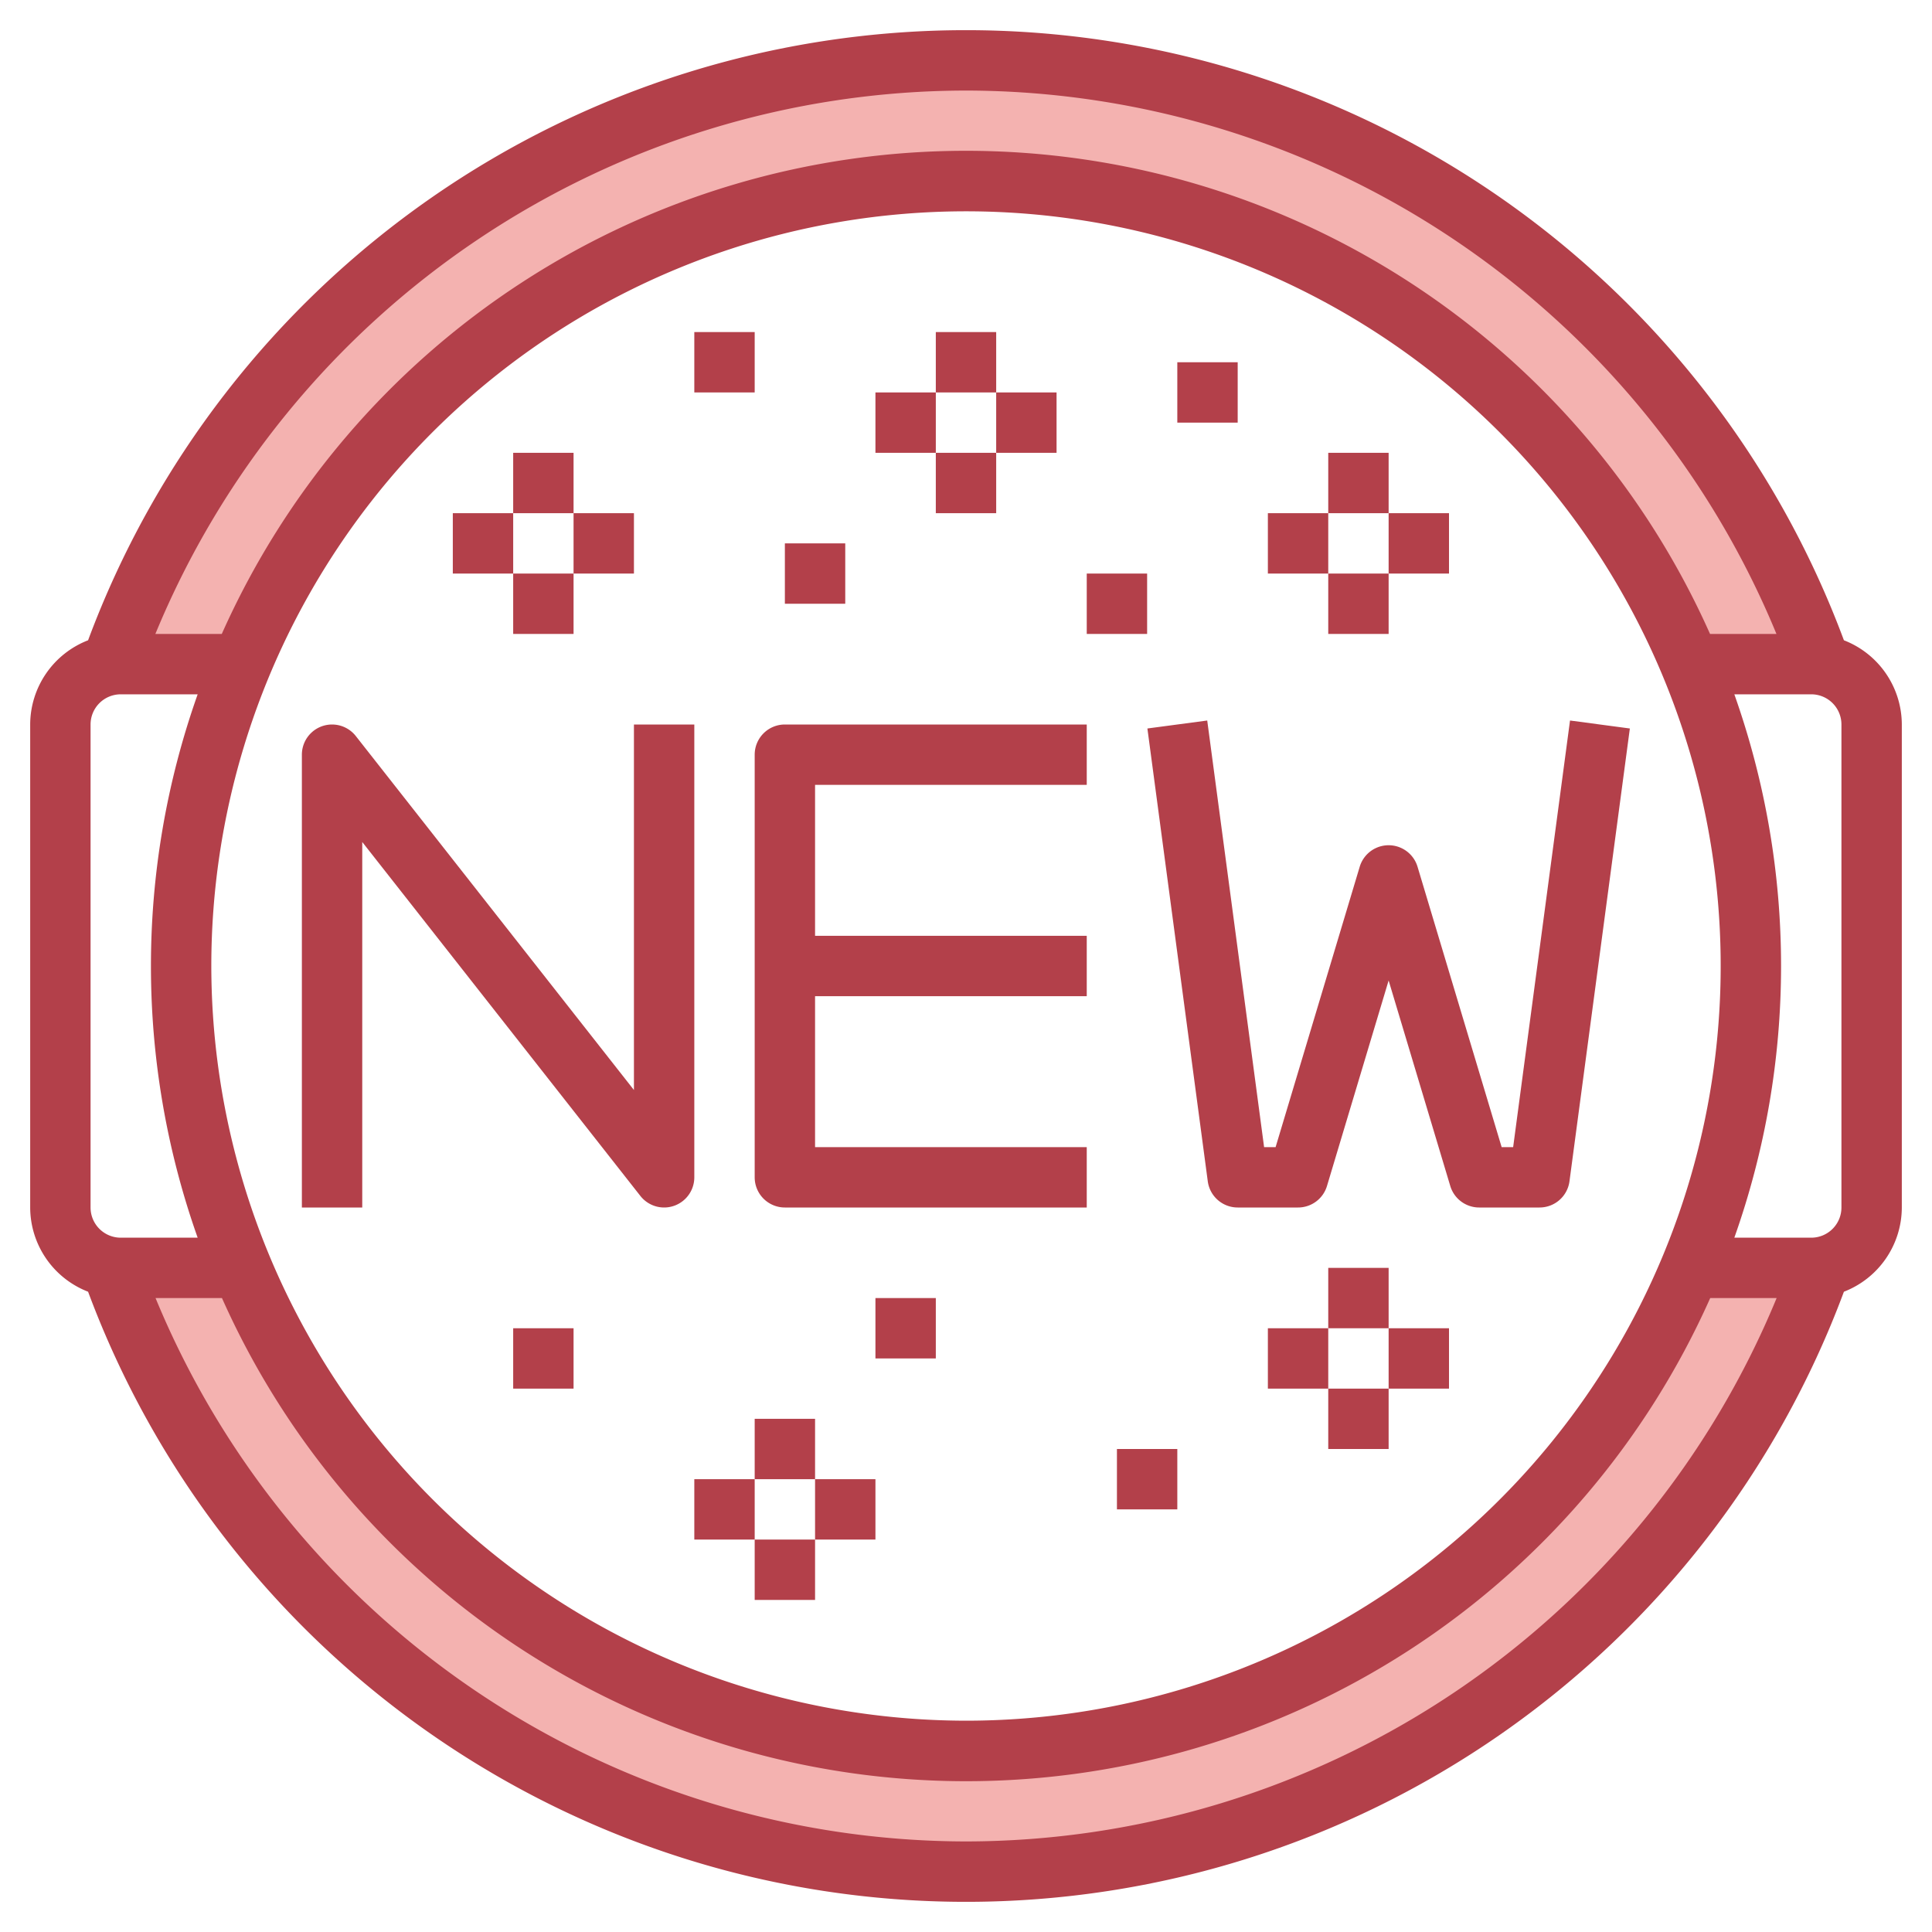 <svg xmlns="http://www.w3.org/2000/svg" data-name="Artboard 30" viewBox="0 0 64 64" id="new"><path fill="#f4b2b0" d="M8.264 21.409a25.986 25.986 0 0147.472 0L56 22h4.34l-.568-1.381a30.022 30.022 0 00-55.544 0L3.66 22H8zM55.736 42.591a25.986 25.986 0 01-47.472 0L8 42H3.66l.568 1.381a30.022 30.022 0 0055.544 0L60.34 42H56z"></path><path fill="#b3404a" d="M22 40a1 1 0 001-1V24H21V36.108L11.786 24.382A1 1 0 0010 25V40h2V27.892l9.214 11.726A1 1 0 0022 40zM25 39a1 1 0 001 1H36V38H27V33h9V31H27V26h9V24H26a1 1 0 00-1 1zM41 40h2a1 1 0 00.958-.713L46 32.48l2.042 6.807A1 1 0 0049 40h2a1 1 0 00.991-.868l2-15-1.982-.264L50.125 38h-.381l-2.786-9.287a1 1 0 00-1.916 0L42.256 38h-.381L39.991 23.868l-1.982.264 2 15A1 1 0 0041 40z"></path><rect width="2" height="2" x="17" y="44" fill="#b3404a"></rect><rect width="2" height="2" x="37" y="48" fill="#b3404a"></rect><rect width="2" height="2" x="29" y="43" fill="#b3404a"></rect><rect width="2" height="2" x="39" y="12" fill="#b3404a"></rect><rect width="2" height="2" x="25" y="51" fill="#b3404a"></rect><rect width="2" height="2" x="25" y="47" fill="#b3404a"></rect><rect width="2" height="2" x="27" y="49" fill="#b3404a"></rect><rect width="2" height="2" x="23" y="49" fill="#b3404a"></rect><rect width="2" height="2" x="44" y="46" fill="#b3404a"></rect><rect width="2" height="2" x="44" y="42" fill="#b3404a"></rect><rect width="2" height="2" x="46" y="44" fill="#b3404a"></rect><rect width="2" height="2" x="42" y="44" fill="#b3404a"></rect><rect width="2" height="2" x="36" y="19" fill="#b3404a"></rect><rect width="2" height="2" x="31" y="11" fill="#b3404a"></rect><rect width="2" height="2" x="31" y="15" fill="#b3404a"></rect><rect width="2" height="2" x="29" y="13" fill="#b3404a"></rect><rect width="2" height="2" x="33" y="13" fill="#b3404a"></rect><rect width="2" height="2" x="17" y="15" fill="#b3404a"></rect><rect width="2" height="2" x="17" y="19" fill="#b3404a"></rect><rect width="2" height="2" x="15" y="17" fill="#b3404a"></rect><rect width="2" height="2" x="19" y="17" fill="#b3404a"></rect><rect width="2" height="2" x="23" y="11" fill="#b3404a"></rect><rect width="2" height="2" x="26" y="18" fill="#b3404a"></rect><rect width="2" height="2" x="44" y="19" fill="#b3404a"></rect><rect width="2" height="2" x="44" y="15" fill="#b3404a"></rect><rect width="2" height="2" x="46" y="17" fill="#b3404a"></rect><rect width="2" height="2" x="42" y="17" fill="#b3404a"></rect><path fill="#b3404a" d="M61.082,21.21a31.029,31.029,0,0,0-58.164,0A3,3,0,0,0,1,24V40a3,3,0,0,0,1.918,2.79,31.029,31.029,0,0,0,58.164,0A3,3,0,0,0,63,40V24A3,3,0,0,0,61.082,21.21ZM61,40a1,1,0,0,1-1,1H57.452a26.937,26.937,0,0,0,0-18H60a1,1,0,0,1,1,1ZM4,41a1,1,0,0,1-1-1V24a1,1,0,0,1,1-1H6.548a26.937,26.937,0,0,0,0,18Zm3-9A25,25,0,1,1,32,57,25.028,25.028,0,0,1,7,32ZM32,3A29.083,29.083,0,0,1,58.847,21h-2.2a26.985,26.985,0,0,0-49.3,0h-2.2A29.083,29.083,0,0,1,32,3Zm0,58A29.083,29.083,0,0,1,5.153,43h2.2a26.985,26.985,0,0,0,49.3,0h2.2A29.083,29.083,0,0,1,32,61Z"></path></svg>